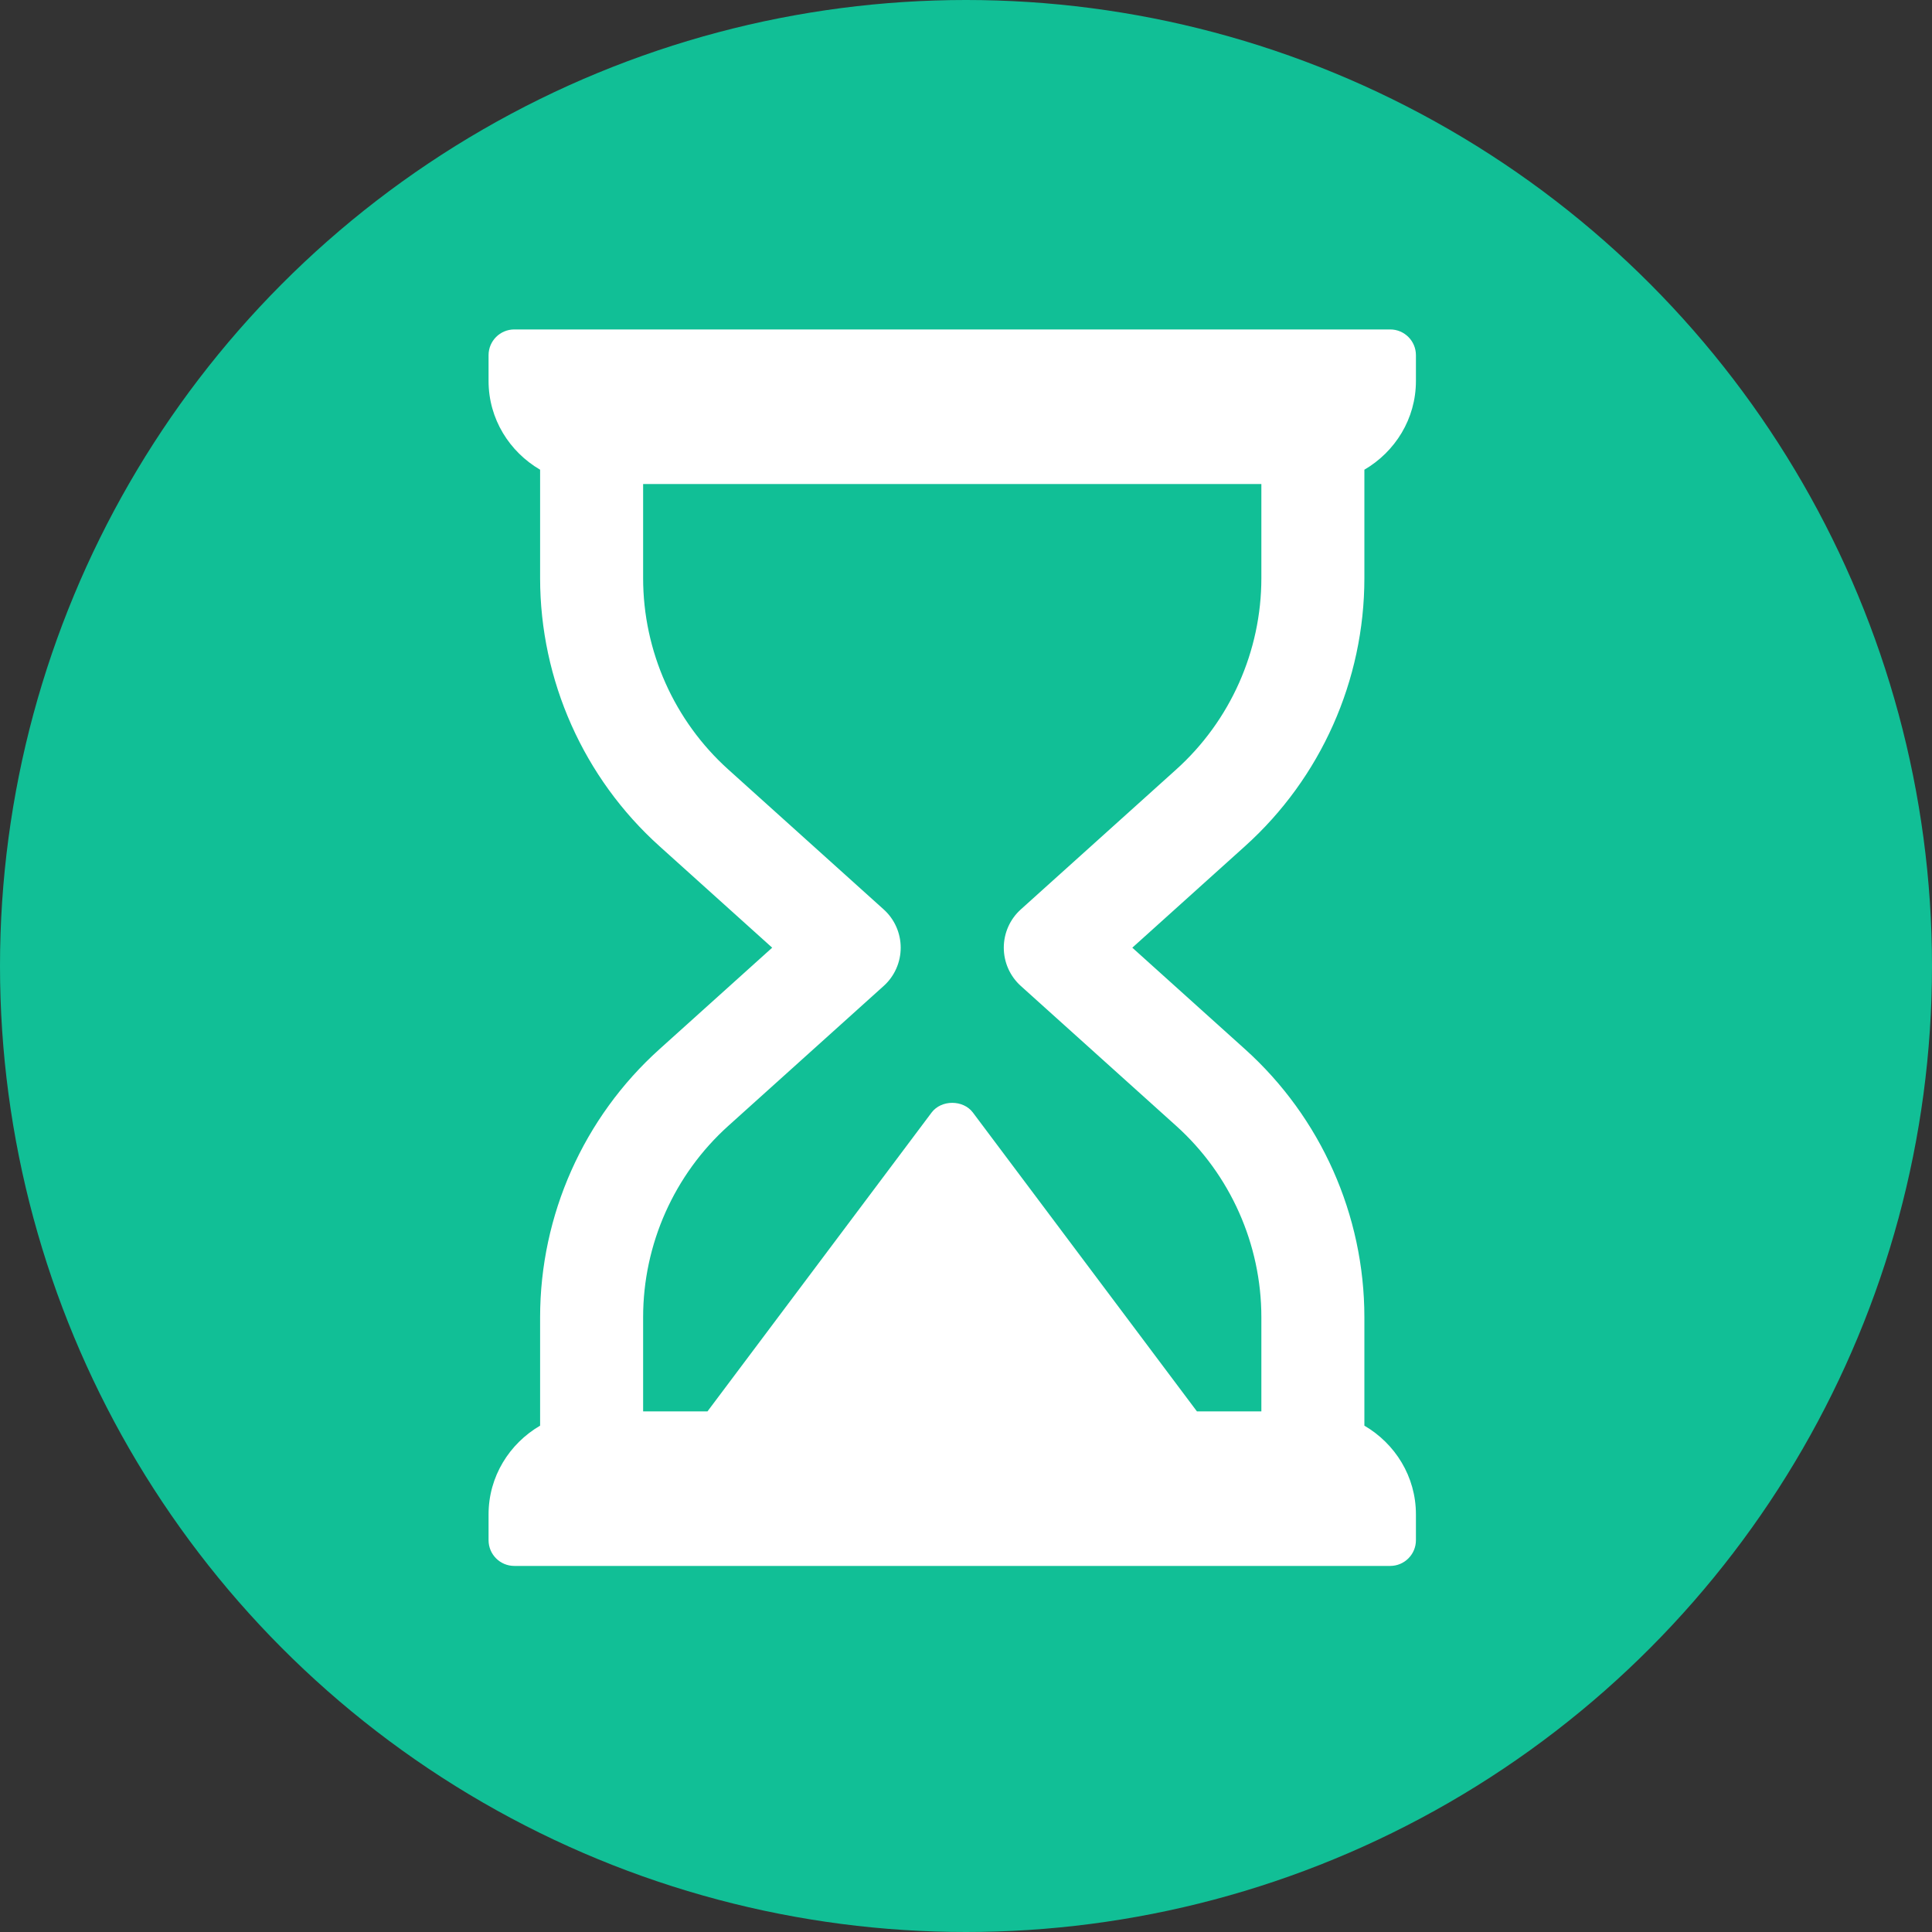 <?xml version="1.0" encoding="UTF-8"?>
<svg width="25px" height="25px" viewBox="0 0 25 25" version="1.1" xmlns="http://www.w3.org/2000/svg" xmlns:xlink="http://www.w3.org/1999/xlink">
    <rect x="0" y="0" width="25" height="25" fill="#333333" stroke="none"/>
    <!-- Generator: Sketch 50 (54983) - http://www.bohemiancoding.com/sketch -->
    <title>due-date-time-circled</title>
    <desc>Created with Sketch.</desc>
    <defs></defs>
    <g id="Page-1" stroke="none" stroke-width="1" fill="none" fill-rule="evenodd">
        <g id="due-date-time-circled">
            <circle id="circle" fill="#11BF96" cx="12.5" cy="12.5" r="12.5"></circle>
            <g id="due-date-time" transform="translate(6.322, 4.263)" fill="#FFFFFF" fill-rule="nonzero">
                <path d="M11.333,3.218 L11.333,1.815 C11.73,1.583 12,1.158 12,0.667 L12,0.333 C12,0.149 11.851,0 11.667,0 L0.333,0 C0.149,0 0,0.149 0,0.333 L0,0.667 C0,1.158 0.27,1.583 0.667,1.815 L0.667,3.218 C0.667,4.539 1.23,5.804 2.212,6.687 L3.67,8 L2.212,9.313 C1.23,10.196 0.667,11.461 0.667,12.782 L0.667,14.185 C0.27,14.417 0,14.842 0,15.333 L0,15.667 C0,15.851 0.149,16 0.333,16 L11.667,16 C11.851,16 12,15.851 12,15.667 L12,15.333 C12,14.842 11.73,14.417 11.333,14.185 L11.333,12.782 C11.333,11.461 10.77,10.196 9.788,9.313 L8.33,8 L9.788,6.687 C10.77,5.804 11.333,4.539 11.333,3.218 Z M8.896,5.696 L6.887,7.505 C6.747,7.631 6.667,7.811 6.667,8 C6.667,8.189 6.747,8.369 6.887,8.495 L8.896,10.304 C9.598,10.935 10,11.838 10,12.782 L10,14 L9.166,14 L6.267,10.133 C6.141,9.966 5.859,9.966 5.733,10.133 L2.833,14 L2,14 L2,12.782 C2,11.838 2.402,10.935 3.104,10.304 L5.113,8.495 C5.253,8.369 5.333,8.189 5.333,8 C5.333,7.811 5.253,7.631 5.113,7.505 L3.104,5.696 C2.402,5.065 2,4.162 2,3.218 L2,2 L10,2 L10,3.218 C10,4.162 9.598,5.065 8.896,5.696 Z" id="Shape"></path>
            </g>
        </g>
    </g>
</svg>
